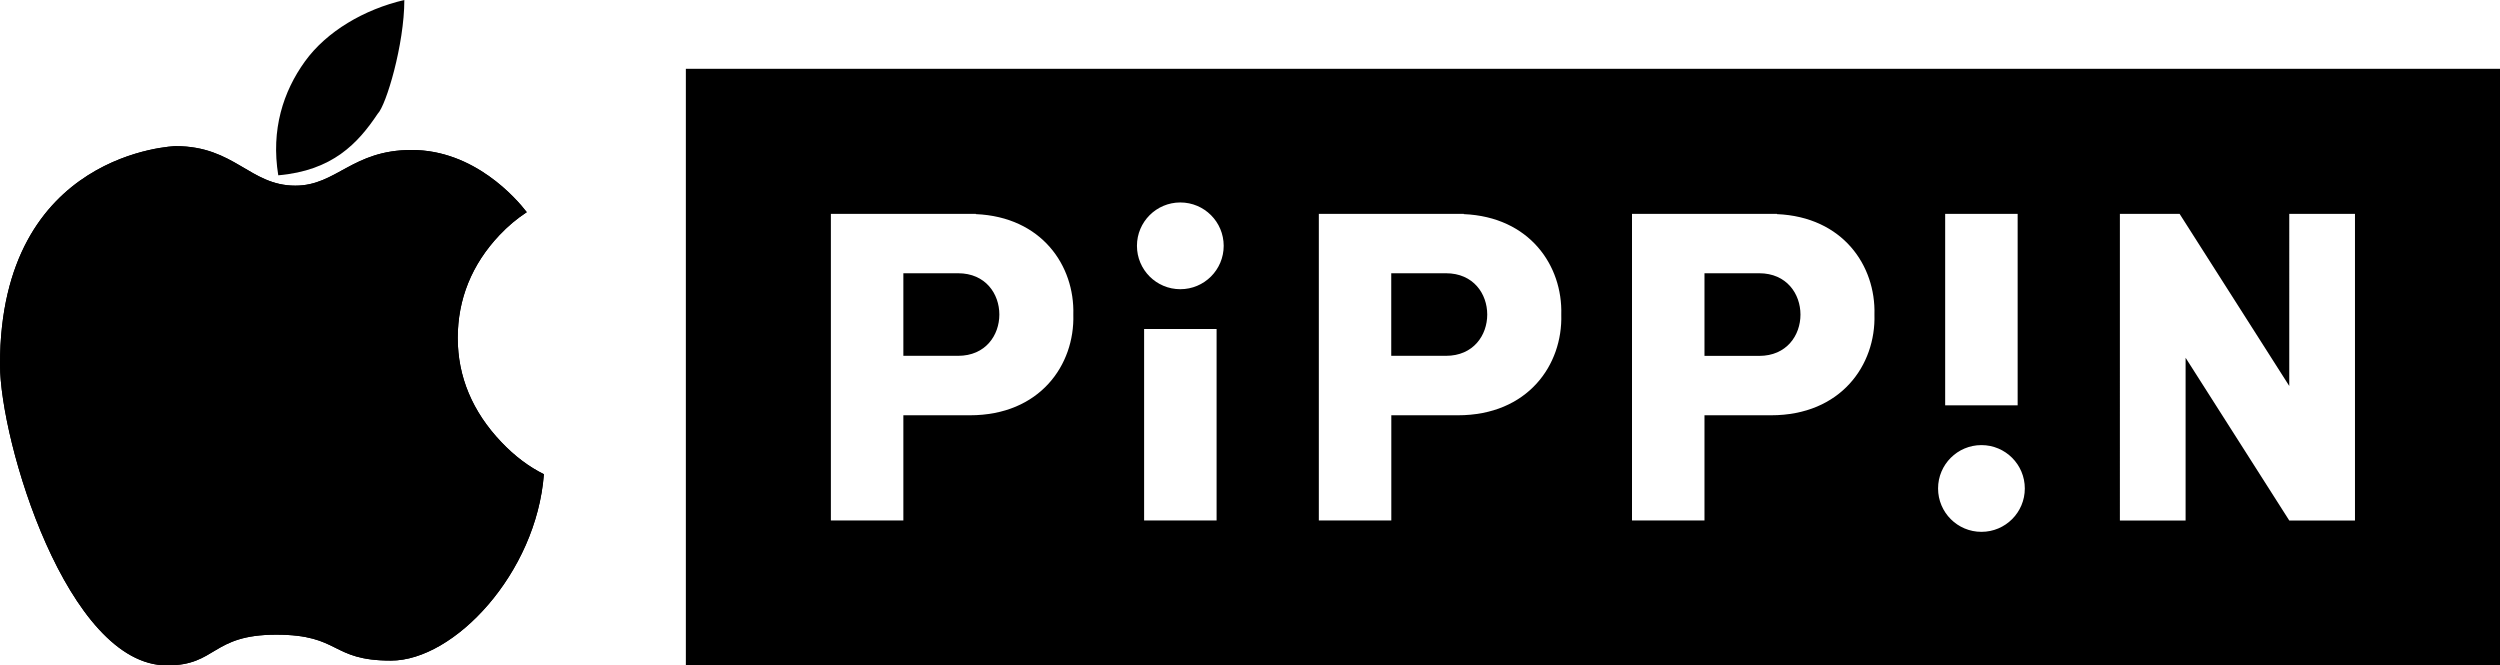<?xml version="1.0" encoding="utf-8"?>
<!-- Generator: Adobe Illustrator 26.0.3, SVG Export Plug-In . SVG Version: 6.00 Build 0)  -->
<svg version="1.1" id="Layer_1" xmlns="http://www.w3.org/2000/svg" xmlns:xlink="http://www.w3.org/1999/xlink" x="0px" y="0px"
	 viewBox="0 0 3839 1021.9" style="enable-background:new 0 0 3839 1021.9;" xml:space="preserve">
<style type="text/css">
	.st0{fill:#FFFFFF;}
	.st1{clip-path:url(#SVGID_00000163037335407586697200000012784960718568525701_);fill:#FFFFFF;}
	.st2{clip-path:url(#SVGID_00000057846439549656634860000014197122634071687563_);}
</style>
<g>
	<g>
		<path d="M2701.4,419.6L2701.4,419.6l-84,0v126.9h84c42.3,0,63.4-31.7,63.4-63.4S2743.7,419.6,2701.4,419.6z"/>
		<path d="M1471.2,419.6h-84v126.8h84c42.3,0,63.4-31.7,63.4-63.4S1513.5,419.6,1471.2,419.6z"/>
		<path d="M2220.4,419.6h-84v126.8h84c42.3,0,63.4-31.7,63.4-63.4S2262.7,419.6,2220.4,419.6z"/>
		<path d="M1053.2,105.7v916.2H3839V105.7H1053.2z M2987,328.4h111.3v294H2987V328.4z M1489.4,637.7h-102.2v161.5h-111.3V328.4
			h111.3h111.3v0.4c101.2,4.3,151.9,79.2,149.7,154.3C1650.5,560.4,1596.8,637.7,1489.4,637.7z M1868.2,799.2h-111.3v-294h111.3
			V799.2z M1812.5,444.1c-36.8,0-66.6-29.8-66.6-66.6s29.8-66.6,66.6-66.6c36.8,0,66.6,29.8,66.6,66.6S1849.3,444.1,1812.5,444.1z
			 M2238.7,637.7h-102.2v161.5h-111.3V328.4h111.3h111.3v0.4c101.2,4.3,151.9,79.2,149.7,154.3
			C2399.8,560.4,2346.1,637.7,2238.7,637.7z M2719.6,637.7h-102.2v161.5h-111.3V328.4h111.3h111.3v0.4
			c101.2,4.3,151.9,79.2,149.7,154.3C2880.7,560.4,2827,637.7,2719.6,637.7z M3042.7,816.7c-36.8,0-66.6-29.8-66.6-66.6
			s29.8-66.6,66.6-66.6c36.8,0,66.6,29.8,66.6,66.6S3079.5,816.7,3042.7,816.7z M3616.3,799.3h-100.9l-159.2-249.9v249.9h-100.9
			V328.4h91.7v0l168.4,264.3V328.4h100.9V799.3z"/>
	</g>
	<g>
		<g>
			<path d="M769.7,678.7c-44.3-46.6-66.8-100.3-66.8-159.7c0-59.6,21.5-112.8,63.9-157.8c13.1-13.9,27.1-25.6,42.1-35.4
				c-16.1-20.9-80.6-95.5-176.7-95.5c-91.6,0-115.3,54.8-178.7,54.8c-69.9,0-93.1-60.7-183.9-60.7c0,0-269.6,8-269.6,335.3
				c0,118,103.1,462.1,256.5,462.1c76.7,0,67.6-47.2,167.6-47.2c99.6,0,82.6,39.8,176.3,39.8c97,0,223.2-133.9,234.8-286.2
				C811.9,716.7,790,700.1,769.7,678.7z"/>
		</g>
		<g>
			<g>
				<g>
					<g>
						<defs>
							<path id="SVGID_00000027606271457307771460000008177281230830077606_" d="M769.7,678.7c-44.3-46.6-66.8-100.3-66.8-159.7
								c0-59.6,21.5-112.8,63.9-157.8c13.1-13.9,27.1-25.6,42.1-35.4c-16.1-20.9-80.6-95.5-176.7-95.5
								c-91.6,0-115.3,54.8-178.7,54.8c-69.9,0-93.1-60.7-183.9-60.7c0,0-269.6,8-269.6,335.3c0,118,103.1,462.1,256.5,462.1
								c76.7,0,67.6-47.2,167.6-47.2c99.6,0,82.6,39.8,176.3,39.8c97,0,223.2-133.9,234.8-286.2C811.9,716.7,790,700.1,769.7,678.7z
								"/>
						</defs>
						<use xlink:href="#SVGID_00000027606271457307771460000008177281230830077606_"  style="overflow:visible;"/>
						<clipPath id="SVGID_00000024712861001543408510000007142376763605964476_">
							<use xlink:href="#SVGID_00000027606271457307771460000008177281230830077606_"  style="overflow:visible;"/>
						</clipPath>
					</g>
				</g>
			</g>
		</g>
		<path d="M579.9,174.8c13.1-13,41-106.8,41-174.8l0,0c-61.7,14.4-119.4,48.2-152.7,94.4l0,0c-33.3,46.2-52.3,104.7-40.9,174.8l0,0
			C510.6,262,549.7,220.1,579.9,174.8L579.9,174.8z"/>
	</g>
</g>
</svg>
